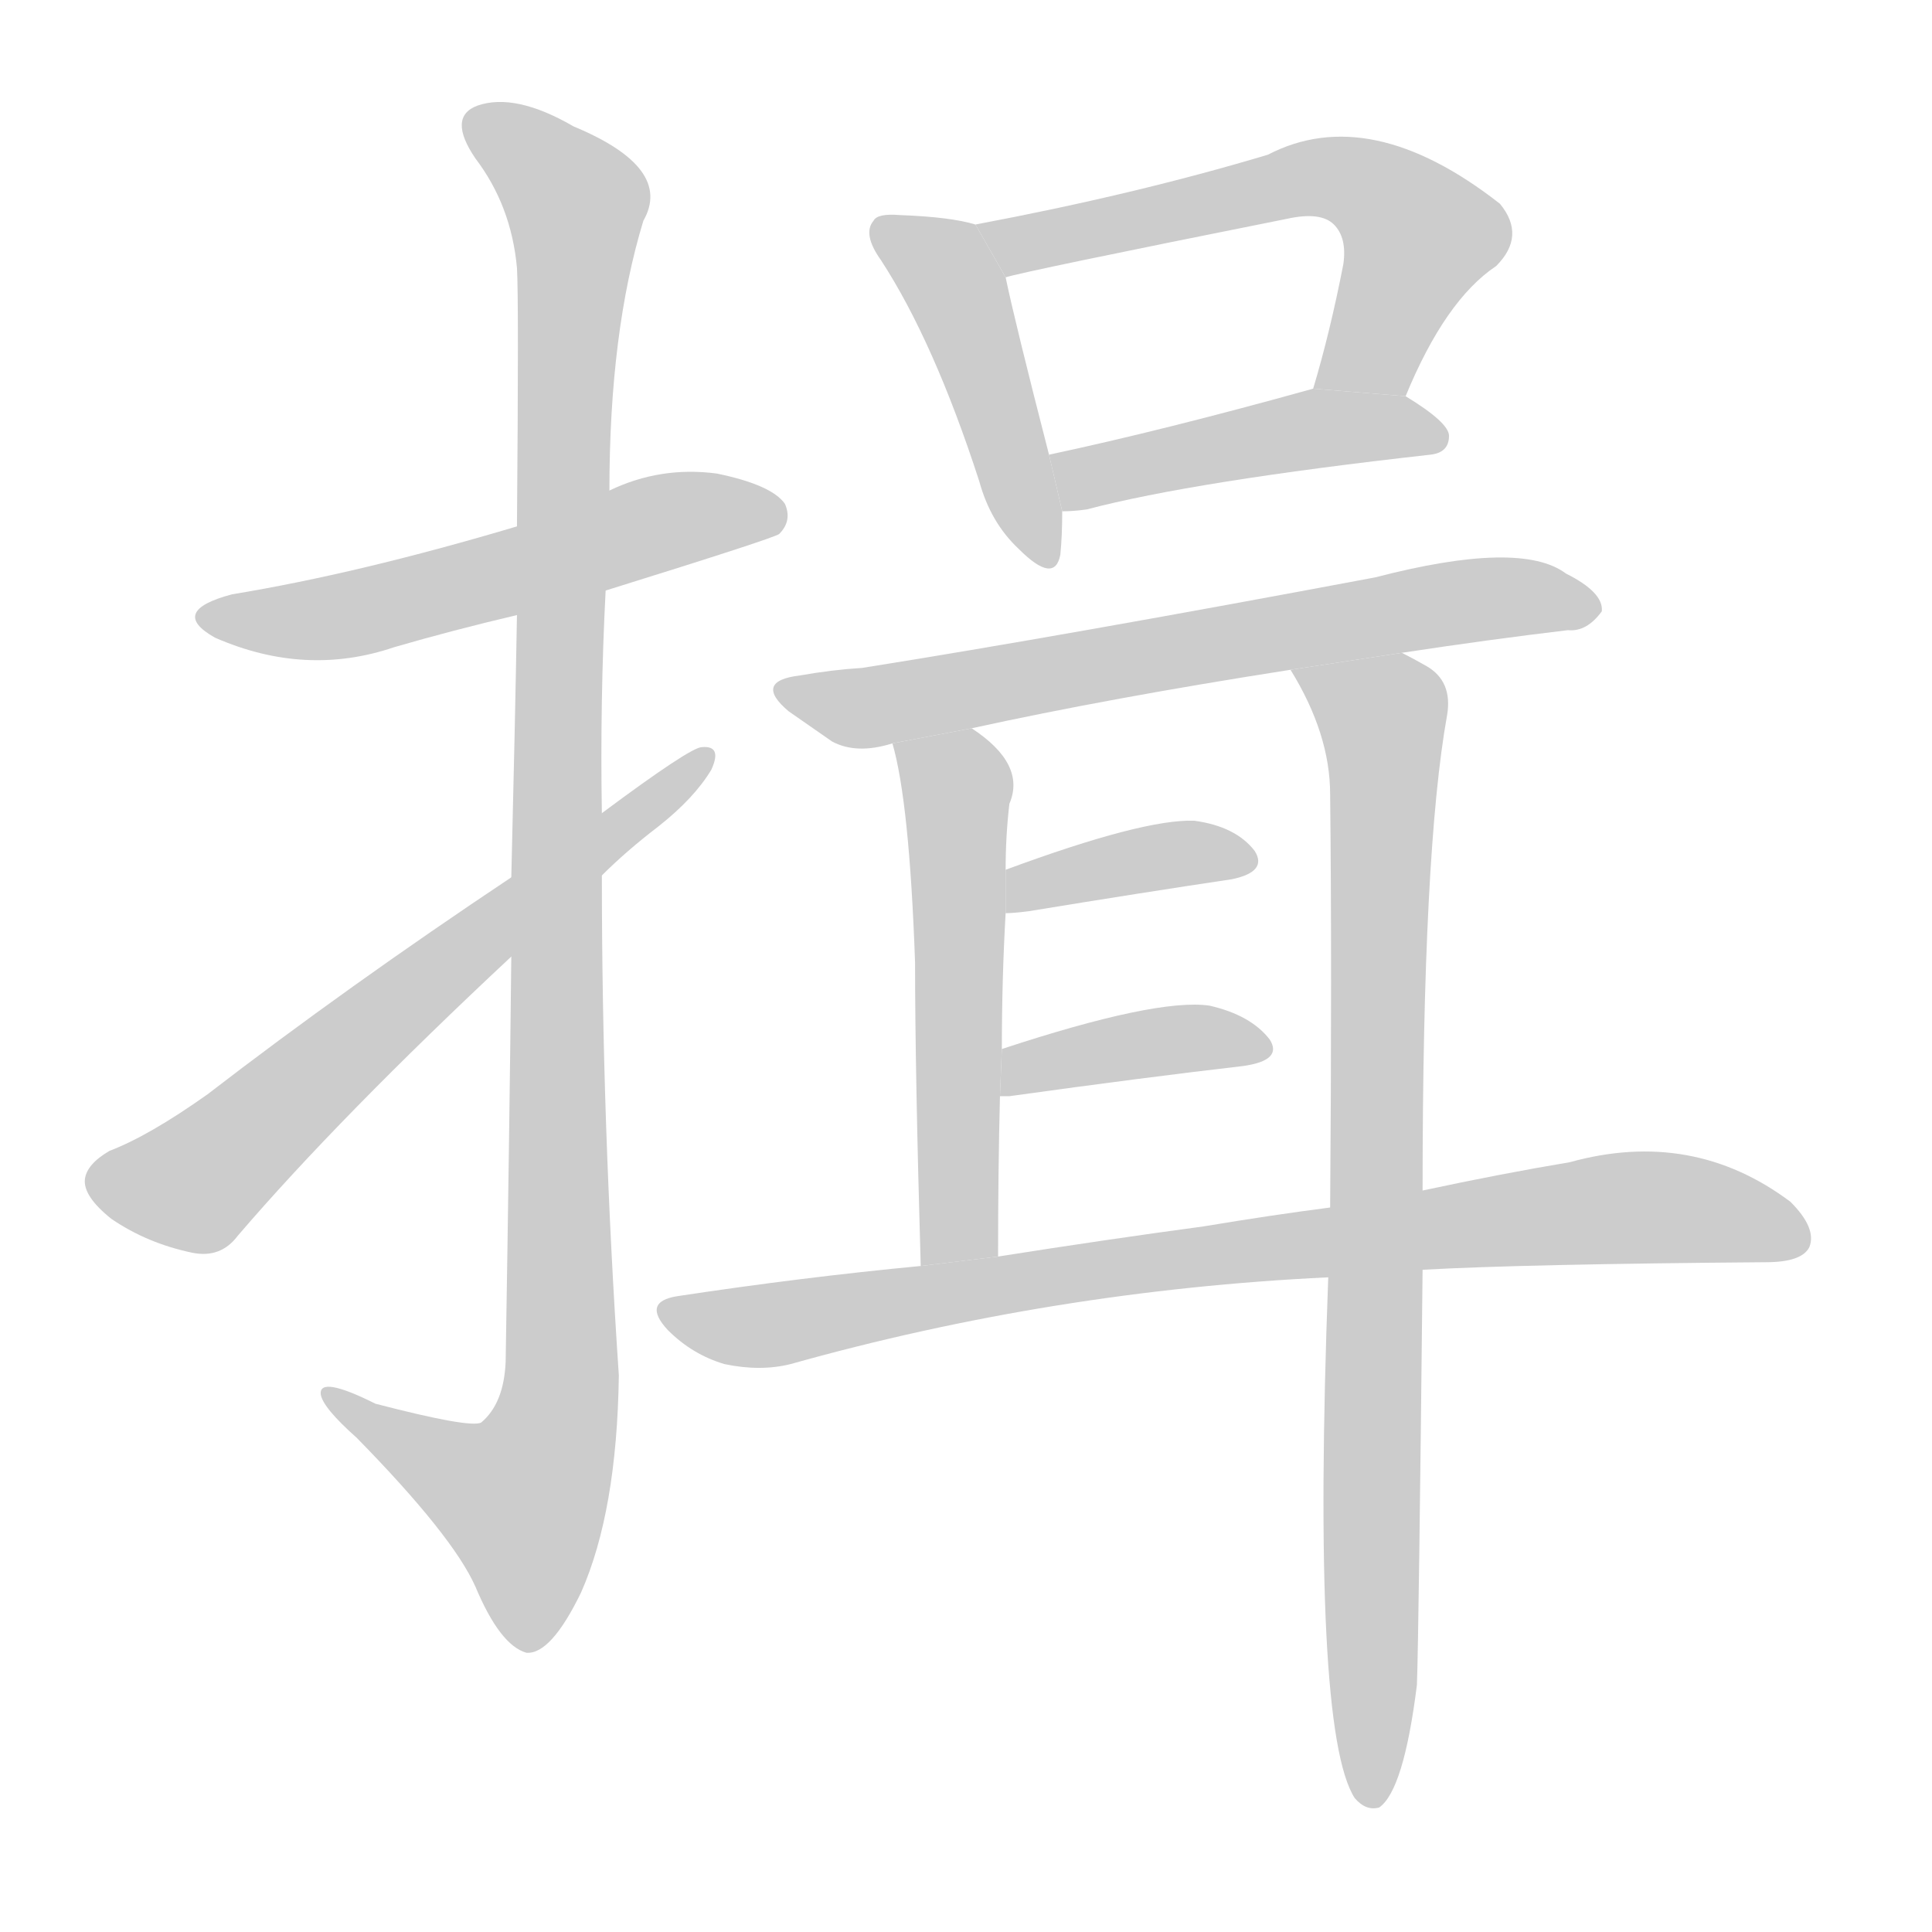 <!--
AnimCJK 2016-2018 Copyright Francois Mizessyn - https://github.com/parsimonhi/animCJK
Derived from:
    MakeMeAHanzi project - https://github.com/skishore/makemeahanzi
    Arphic PL KaitiM GB - https://apps.ubuntu.com/cat/applications/precise/fonts-arphic-gkai00mp/
    Arphic PL UKai - https://apps.ubuntu.com/cat/applications/fonts-arphic-ukai/
You can redistribute and/or modify this file under the terms of the Arphic Public License
as published by Arphic Technology Co., Ltd.
You should have received a copy of this license (the directory "APL") along with this file;
if not, see http://ftp.gnu.org/non-gnu/chinese-fonts-truetype/LICENSE.
-->
<svg id="z25558" class="acjk" version="1.1" viewBox="0 0 1024 1024" xmlns="http://www.w3.org/2000/svg" xmlns:xlink="http://www.w3.org/1999/xlink">
<style>
<![CDATA[
@keyframes z25558k {
	from {
		stroke:#ccc;
		stroke-dashoffset:3334;
	}
	1% {
		stroke:#c00;
		stroke-dashoffset:3334;
	}
	75% {
		stroke:#c00;
		stroke-dashoffset:0;
	}
	to {
		stroke:#000;
	}
}
#z25558 path[clip-path] {
	animation:z25558k 1s linear both;
	stroke-dasharray:3334;
	stroke-width:128;
	stroke-linecap:round;
	fill:none;
}
#z25558 path[clip-path="url(#z25558c1)"] {animation-delay:1s;}
#z25558 path[clip-path="url(#z25558c2)"] {animation-delay:2s;}
#z25558 path[clip-path="url(#z25558c3)"] {animation-delay:3s;}
#z25558 path[clip-path="url(#z25558c4)"] {animation-delay:4s;}
#z25558 path[clip-path="url(#z25558c5)"] {animation-delay:5s;}
#z25558 path[clip-path="url(#z25558c6)"] {animation-delay:6s;}
#z25558 path[clip-path="url(#z25558c7)"] {animation-delay:7s;}
#z25558 path[clip-path="url(#z25558c8)"] {animation-delay:8s;}
#z25558 path[clip-path="url(#z25558c9)"] {animation-delay:9s;}
#z25558 path[clip-path="url(#z25558c10)"] {animation-delay:10s;}
#z25558 path[clip-path="url(#z25558c11)"] {animation-delay:11s;}
#z25558 path[clip-path="url(#z25558c12)"] {animation-delay:12s;}
#z25558 path {fill:#ccc;}
]]>
</style>
<path id="z25558d1" d="M321 313Q411 285 413 283Q420 276 416 267Q409 257 380 251Q350 247 323 260L274 279Q190 304 123 315Q89 324 114 338Q162 359 209 343Q240 334 274 326L321 313 Z"/>
<path id="z25558d2" d="M271 507Q270 601 268 722Q267 744 255 754Q249 757 199 744Q169 729 170 739Q171 746 189 762Q240 814 252 841Q265 872 279 876Q292 877 308 844Q327 801 328 729Q319 596 319 464L319 431Q318 371 321 313L323 260Q323 176 341 117Q357 89 304 67Q273 49 253 56Q237 62 252 84Q271 109 274 142Q275 158 274 279L274 326Q273 384 271 465L271 507 Z"/>
<path id="z25558d3" d="M271 465Q184 523 110 580Q79 602 58 610Q46 617 45 625Q44 634 59 646Q78 659 102 664Q117 667 126 655Q180 592 271 507L319 464Q332 451 349 438Q368 423 377 408Q383 395 372 396Q366 396 319 431L271 465 Z"/>
<path id="z25558d4" d="M517 119Q504 115 477 114Q465 113 463 117Q457 124 467 138Q495 181 519 255Q525 277 540 291Q559 310 562 294Q563 284 563 271L556 241Q538 171 533 147L517 119 Z"/>
<path id="z25558d5" d="M745 210Q766 159 793 141Q809 125 795 108Q726 54 672 82Q602 103 517 119L533 147Q542 144 682 116Q700 112 707 119Q714 126 712 140Q705 176 696 206L745 210 Z"/>
<path id="z25558d6" d="M563 271Q569 271 576 270Q633 255 758 241Q768 240 768 231Q768 224 745 210L696 206Q617 228 556 241L563 271 Z"/>
<path id="z25558d7" d="M743 346Q789 339 831 334Q841 335 849 324Q850 314 830 304Q806 286 729 306Q564 337 457 354Q441 355 424 358Q399 361 418 377Q428 384 441 393Q454 400 473 394L515 386Q588 370 684 355L743 346 Z"/>
<path id="z25558d8" d="M473 394Q482 425 485 510Q485 567 488 671L529 666Q529 620 530 581L531 556Q531 519 533 484L533 461Q533 443 535 426Q544 405 515 386L473 394 Z"/>
<path id="z25558d9" d="M754 631Q754 451 767 379Q770 361 756 353Q749 349 743 346L684 355Q705 389 705 421Q706 512 705 640L704 677Q695 917 718 953Q724 960 731 958Q744 949 751 893Q752 865 754 673L754 631 Z"/>
<path id="z25558d10" d="M533 484Q537 484 545 483Q606 473 653 466Q672 462 665 451Q655 438 633 435Q606 434 533 461L533 484 Z"/>
<path id="z25558d11" d="M530 581Q531 581 535 581Q607 571 659 565Q680 562 673 551Q663 538 641 533Q613 529 531 556L530 581 Z"/>
<path id="z25558d12" d="M754 673Q808 670 936 669Q955 669 959 661Q963 651 949 637Q897 598 832 616Q796 622 754 631L705 640Q674 644 638 650Q586 657 529 666L488 671Q425 677 359 687Q340 690 354 705Q367 718 384 723Q403 727 419 723Q558 684 704 677L754 673 Z"/>
<defs>
	<clipPath id="z25558c1"><use xlink:href="#z25558d1"/></clipPath>
	<clipPath id="z25558c2"><use xlink:href="#z25558d2"/></clipPath>
	<clipPath id="z25558c3"><use xlink:href="#z25558d3"/></clipPath>
	<clipPath id="z25558c4"><use xlink:href="#z25558d4"/></clipPath>
	<clipPath id="z25558c5"><use xlink:href="#z25558d5"/></clipPath>
	<clipPath id="z25558c6"><use xlink:href="#z25558d6"/></clipPath>
	<clipPath id="z25558c7"><use xlink:href="#z25558d7"/></clipPath>
	<clipPath id="z25558c8"><use xlink:href="#z25558d8"/></clipPath>
	<clipPath id="z25558c9"><use xlink:href="#z25558d9"/></clipPath>
	<clipPath id="z25558c10"><use xlink:href="#z25558d10"/></clipPath>
	<clipPath id="z25558c11"><use xlink:href="#z25558d11"/></clipPath>
	<clipPath id="z25558c12"><use xlink:href="#z25558d12"/></clipPath>
</defs>
<path pathLength="3333" clip-path="url(#z25558c1)" d="M109 325L177 327L412 268"/>
<path pathLength="3333" clip-path="url(#z25558c2)" d="M251 63L307 111L297 735L267 823L177 742"/>
<path pathLength="3333" clip-path="url(#z25558c3)" d="M51 622L104 628L372 403"/>
<path pathLength="3333" clip-path="url(#z25558c4)" d="M469 120L509 157L552 294"/>
<path pathLength="3333" clip-path="url(#z25558c5)" d="M525 122L737 105L755 133L716 207"/>
<path pathLength="3333" clip-path="url(#z25558c6)" d="M563 247L763 231"/>
<path pathLength="3333" clip-path="url(#z25558c7)" d="M418 367L844 320"/>
<path pathLength="3333" clip-path="url(#z25558c8)" d="M482 398L509 430L501 669"/>
<path pathLength="3333" clip-path="url(#z25558c9)" d="M695 360L734 383L724 951"/>
<path pathLength="3333" clip-path="url(#z25558c10)" d="M537 476L660 456"/>
<path pathLength="3333" clip-path="url(#z25558c11)" d="M537 573L668 555"/>
<path pathLength="3333" clip-path="url(#z25558c12)" d="M358 699L838 642L955 650"/>
</svg>